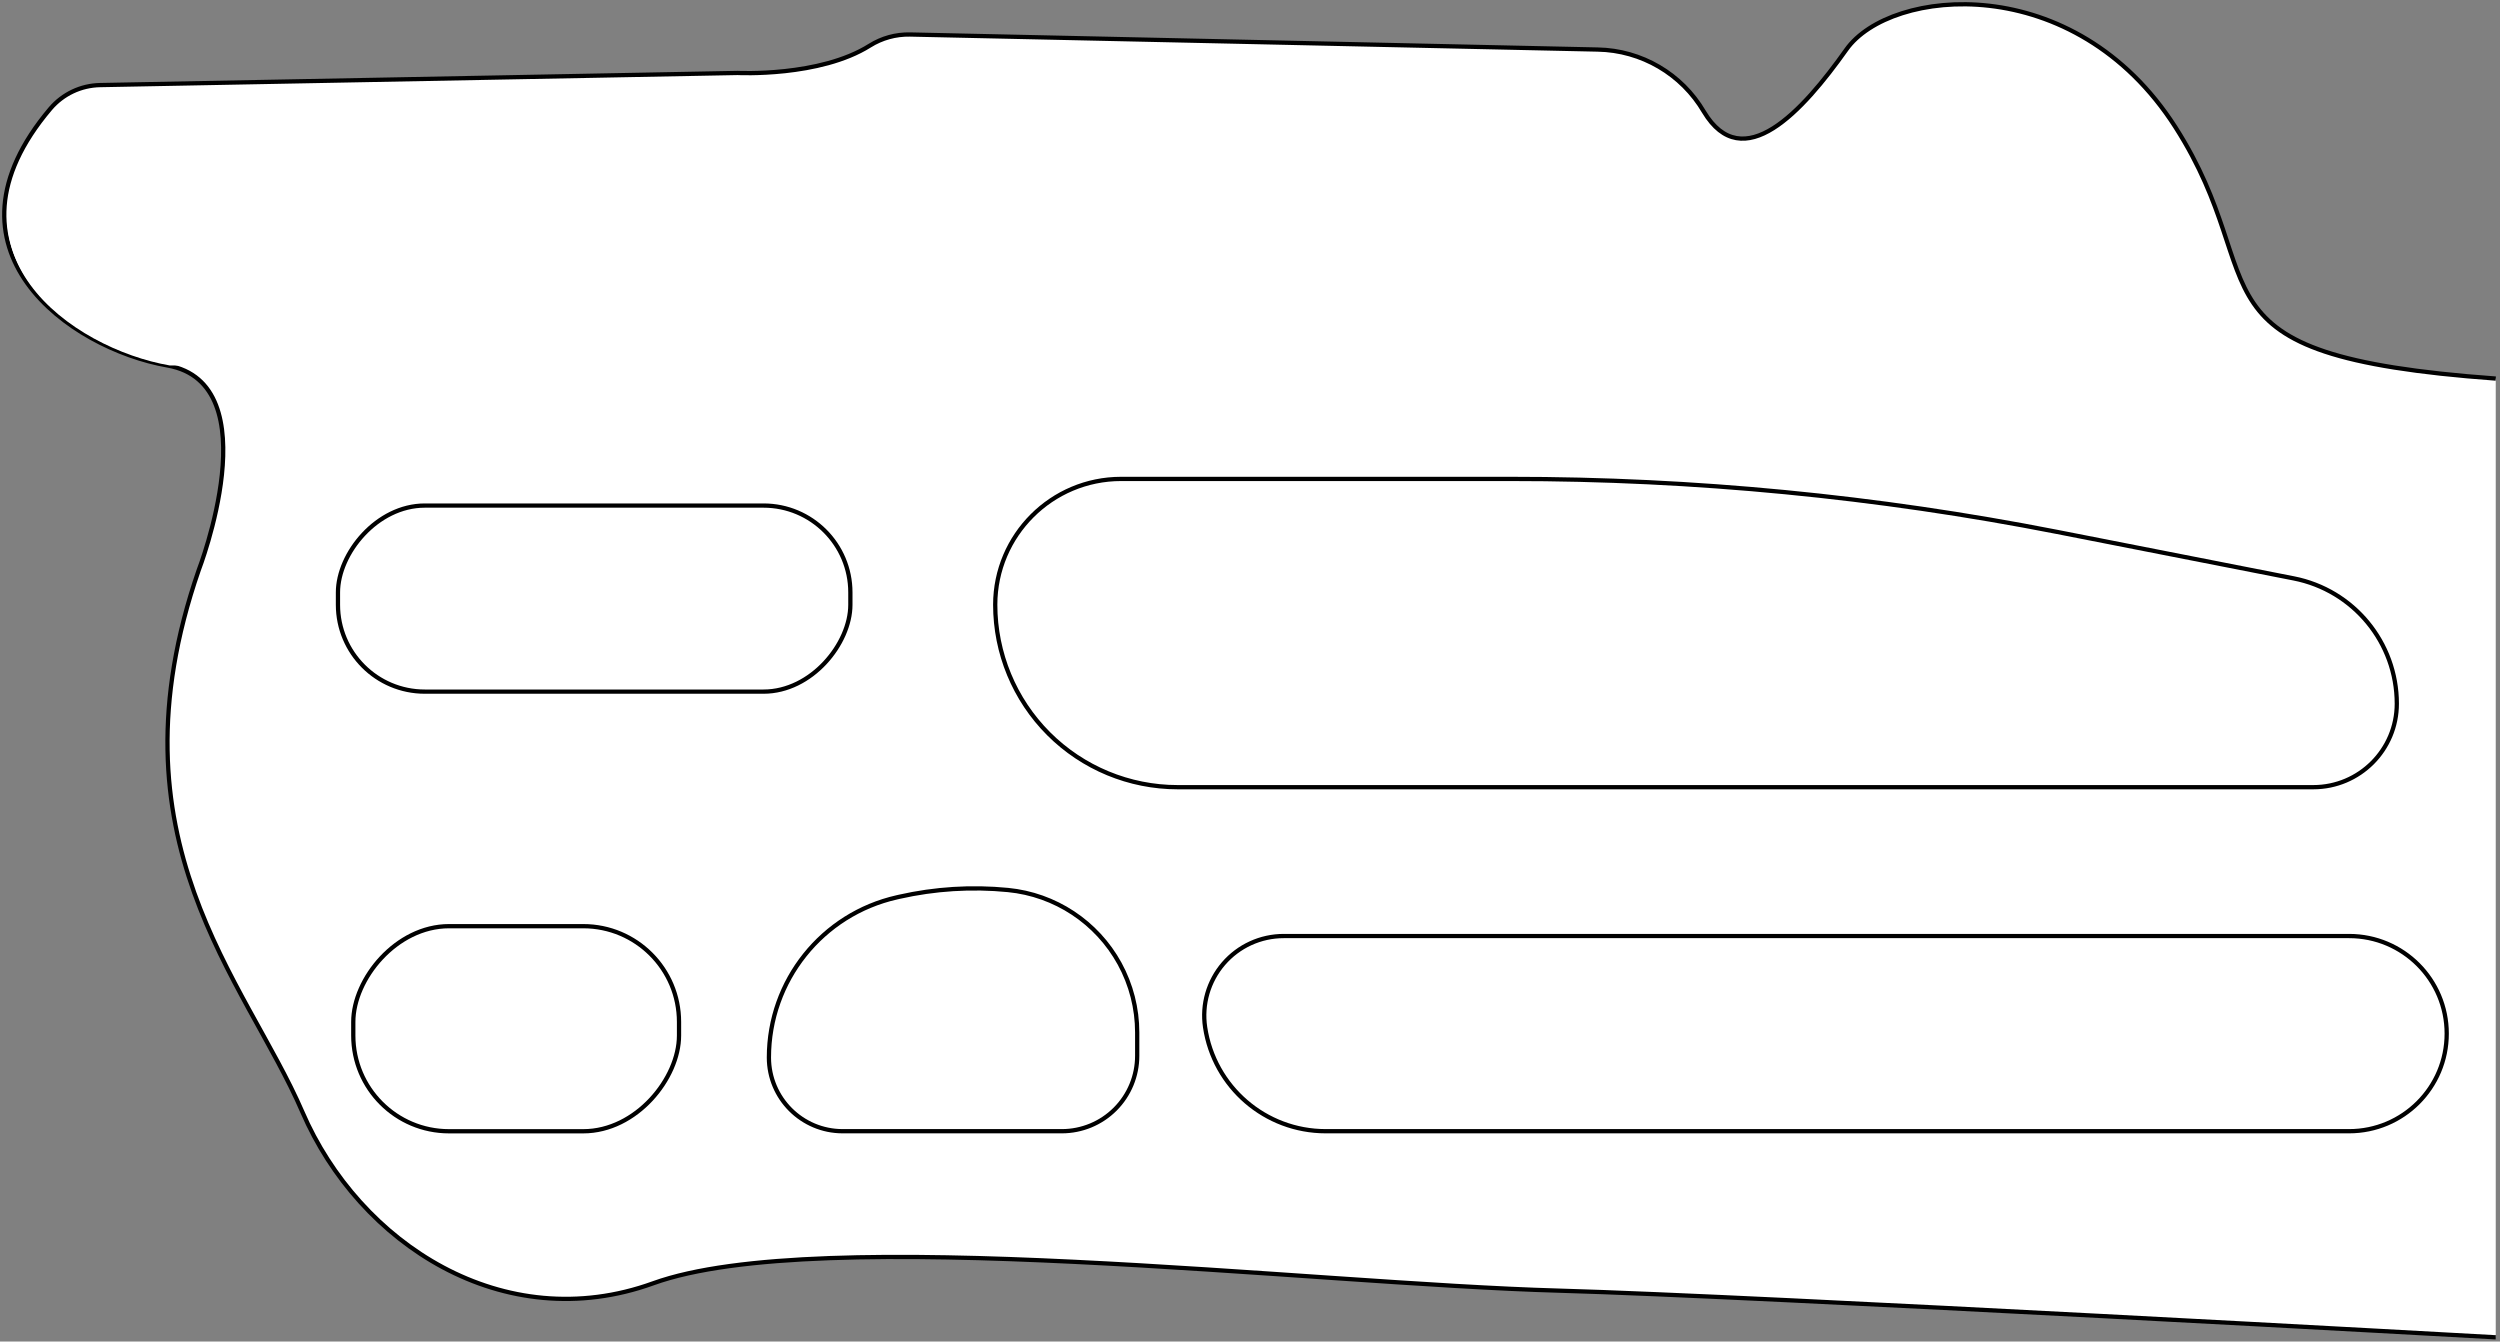 <svg width="587" height="315" viewBox="0 0 587 315" fill="none" xmlns="http://www.w3.org/2000/svg">
<rect x="0" y="0" width="587" height="315" fill="#808080" stroke="none"/>
<g id="ENTREHANG">
<g id="board">
<path d="M586 314C586 314 413.148 304.361 366.008 303.043C307.377 301.426 192.385 287.203 153.362 301.319C118.301 314 84.375 292.097 70.989 261.069C57.603 230.041 24.759 197.192 46.659 133.872C46.659 133.872 63.621 90.077 39.323 85.815C16.267 81.777 -16.149 58.546 11.833 25.504C14.752 22.074 19.003 20.061 23.506 19.978L173.184 17.129C173.184 17.129 192.46 18.125 204.24 10.703C207.055 8.942 210.322 8.038 213.642 8.1L375.132 11.634C385.42 11.823 394.869 17.353 400.073 26.233C409.197 41.452 423.193 26.233 433.527 11.634C443.861 -2.964 487.071 -7.227 510.781 29.842C534.49 66.911 510.974 83.426 586 88.888" fill="white"/>
<path d="M586 314C586 314 413.148 304.361 366.008 303.043C307.377 301.426 192.385 287.203 153.362 301.319C118.301 314 84.375 292.097 70.989 261.069C57.603 230.041 24.759 197.192 46.659 133.872C46.659 133.872 63.621 90.077 39.323 85.815C16.267 81.777 -16.149 58.546 11.833 25.504C14.752 22.074 19.003 20.061 23.506 19.978L173.184 17.129C173.184 17.129 192.46 18.125 204.24 10.703C207.055 8.942 210.322 8.038 213.642 8.1L375.132 11.634C385.42 11.823 394.869 17.353 400.073 26.233C409.197 41.452 423.193 26.233 433.527 11.634C443.861 -2.964 487.071 -7.227 510.781 29.842C534.49 66.911 510.974 83.426 586 88.888" stroke="black"/>
</g>
<path id="h8" fill-rule="evenodd" clip-rule="evenodd" d="M551.582 265.61C564.234 265.604 574.488 255.344 574.488 242.69C574.488 230.037 564.232 219.781 551.582 219.781H301.412C295.982 219.78 290.821 222.146 287.276 226.26C283.732 230.375 282.156 235.83 282.96 241.201C285.051 255.229 297.094 265.611 311.275 265.61H551.582Z" fill="white" stroke="black"/>
<path id="h7" fill-rule="evenodd" clip-rule="evenodd" d="M262.881 226.26C257.538 216.522 247.731 210.053 236.677 208.974C228.133 208.137 219.51 208.676 211.136 210.57L210.622 210.687C193.031 214.65 180.536 230.279 180.541 248.313C180.553 257.865 188.295 265.604 197.846 265.61H249.324C254.018 265.61 258.519 263.745 261.837 260.424C265.155 257.104 267.018 252.601 267.015 247.906V242.412C267.013 236.766 265.592 231.212 262.881 226.26Z" fill="white" stroke="black"/>
<rect id="h6" width="76.483" height="48.154" rx="22.48" transform="matrix(-1 0 0 1 159.434 217.467)" fill="white" stroke="black"/>
<path id="h5" fill-rule="evenodd" clip-rule="evenodd" d="M543.165 184.832C553.994 184.832 562.772 176.052 562.772 165.222C562.767 150.881 552.611 138.551 538.538 135.8L482.97 124.886C440.712 116.602 397.75 112.438 354.688 112.451H263.235C246.926 112.457 233.702 125.669 233.678 141.98C233.678 153.344 238.187 164.244 246.221 172.281C254.254 180.317 265.151 184.832 276.514 184.832H543.165Z" fill="white" stroke="black"/>
<rect id="h4" width="120.314" height="43.688" rx="20.39" transform="matrix(-1 0 0 1 199.667 118.706)" fill="white" stroke="black"/>
<path id="h3" d="M408.233 84.903C408.321 73.546 408.057 60.093 408.233 37.379C416.338 39.023 426.397 24.332 434.016 13.57C444.091 -0.658 487.513 -5.379 509.332 31.317C531.151 68.013 515.887 77.399 552.762 85.675L408.233 84.903Z" fill="white"/>
<path id="h2" d="M407.162 37.906V33.319V83.564C407.162 84.73 406.203 85.675 405.02 85.675H213.331C212.149 85.675 211.19 84.73 211.19 83.564V12.814C211.19 11.648 212.149 10.703 213.331 10.703H273.358L375.068 13.443C380.999 12.893 387.208 15.518 393.695 21.316C399.032 27.833 403.521 33.363 407.162 37.906Z" fill="white"/>
<path id="h1" d="M39.891 85.815C16.911 81.848 -15.397 59.027 12.493 26.568C15.402 23.198 19.639 21.221 24.127 21.139L173.308 18.34C173.308 18.34 192.52 19.319 204.26 12.027C208.432 9.372 210.518 9.06 210.518 11.091C210.518 13.123 210.518 38.03 210.518 85.815H39.891Z" fill="white"/>
</g>
</svg>
